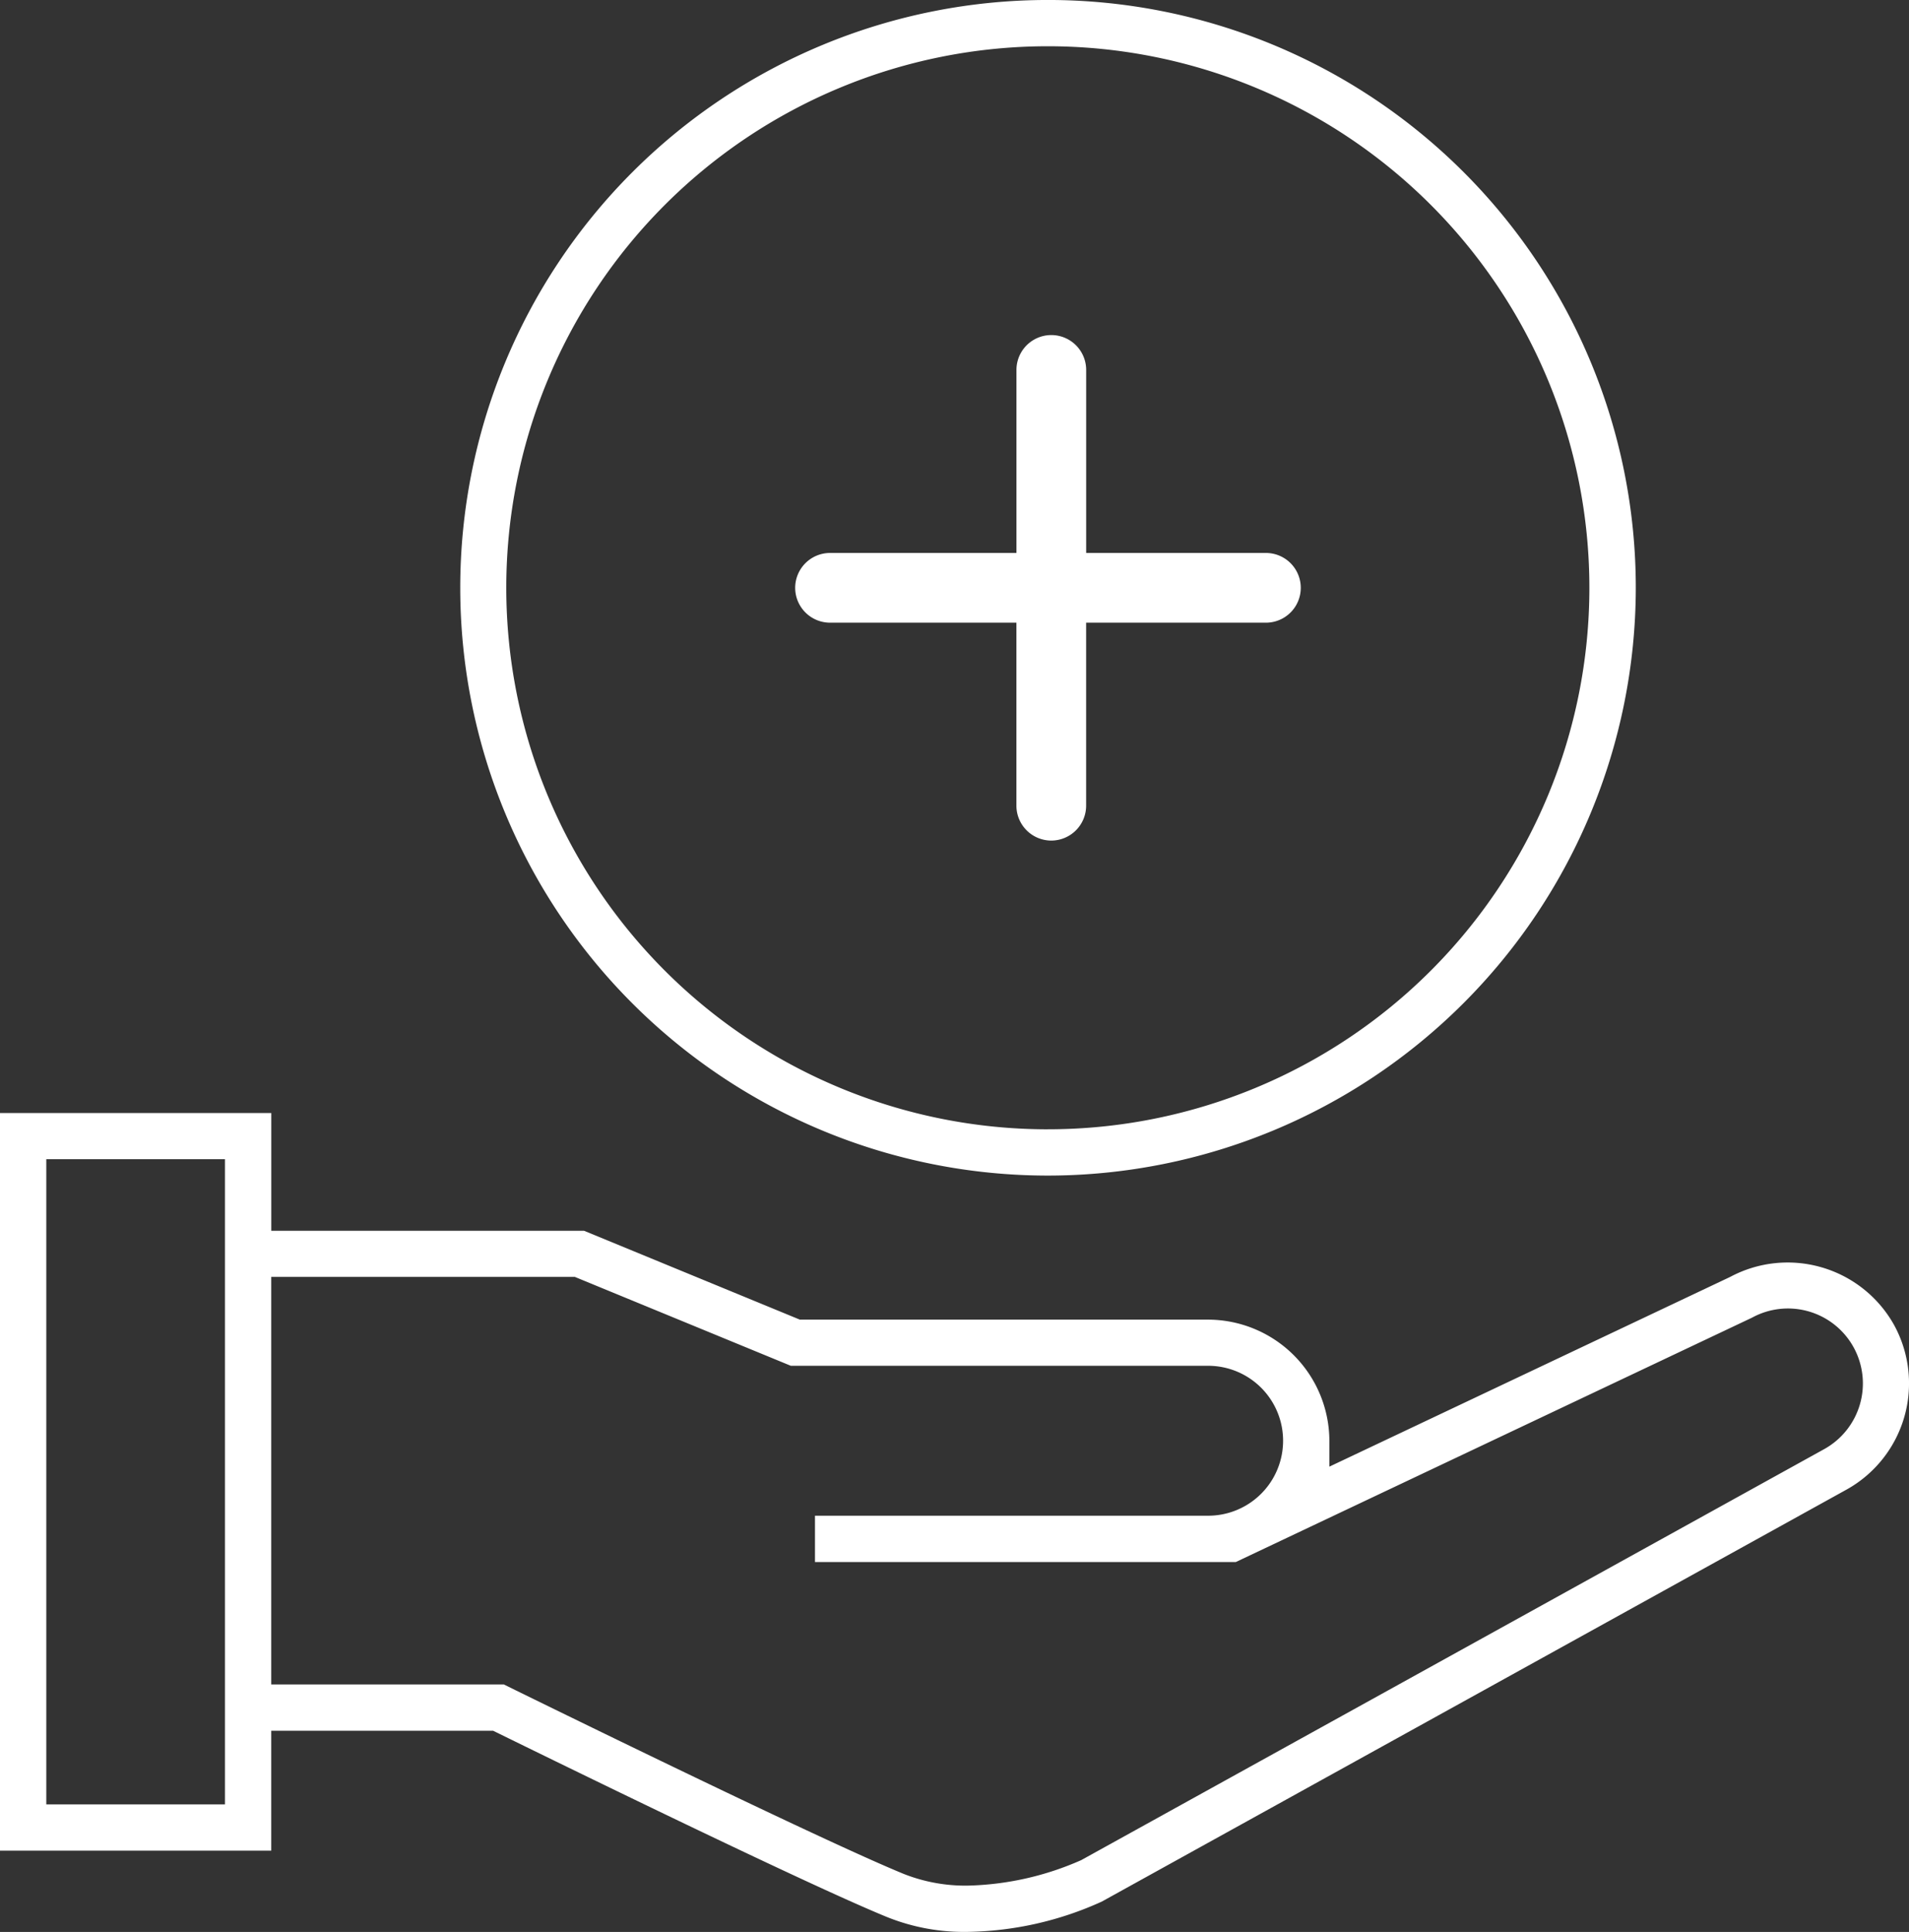 <svg xmlns="http://www.w3.org/2000/svg" xmlns:xlink="http://www.w3.org/1999/xlink" width="95.834" height="96.981" viewBox="0 0 95.834 96.981">
  <rect x="0" y="0" width="95.834" height="96.981" fill="#333333" stroke="none"/>
  <defs>
    <clipPath id="clip-path">
      <rect id="Rectangle_80" data-name="Rectangle 80" width="95.834" height="96.981" transform="translate(0 0)" fill="none"/>
    </clipPath>
  </defs>
  <g id="Groupe_87" data-name="Groupe 87" transform="translate(0 0)">
    <g id="Groupe_86" data-name="Groupe 86" clip-path="url(#clip-path)">
      <path id="Tracé_83" data-name="Tracé 83" d="M24.914,86.959c2.545,1.249,15.451,7.57,19.588,9.263a10.345,10.345,0,0,0,4.076.756,16.841,16.841,0,0,0,6.73-1.519L92.7,74.775A6.1,6.1,0,0,0,95.078,66.5h0a6.119,6.119,0,0,0-8.222-2.4L66.736,73.624V72.33a6.1,6.1,0,0,0-6.088-6.086H40.153L29.319,61.783h-15.7v-5.91H0V92.9H13.617V86.882h11.14ZM11.293,90.576H2.324V58.191h8.969ZM13.617,64.1H28.86L39.7,68.561H60.65a3.763,3.763,0,1,1,0,7.526H40.913v2.325H62.04L87.95,66.147a3.762,3.762,0,0,1,5.1,1.48,3.769,3.769,0,0,1-1.471,5.116l-.363-.657h0l.363.657-37.3,20.633a14.9,14.9,0,0,1-5.7,1.28,8.44,8.44,0,0,1-3.2-.583c-3.689-1.511-14.874-6.96-19.512-9.233l-.576-.284H13.617Z" fill="#fff"/>
      <path id="Tracé_84" data-name="Tracé 84" d="M82.119,29.5A29.507,29.507,0,1,0,52.611,59.013,29.54,29.54,0,0,0,82.119,29.5M52.609,56.69H52.6a27.184,27.184,0,0,1,0-54.368h.005v0a27.183,27.183,0,0,1,0,54.367" fill="#fff"/>
      <path id="Tracé_85" data-name="Tracé 85" d="M63.55,27.758H54.527V18.57a1.75,1.75,0,0,0-3.5,0v9.188H41.669a1.752,1.752,0,0,0-1.75,1.75h0a1.752,1.752,0,0,0,1.75,1.75h9.356v9.188a1.753,1.753,0,0,0,1.75,1.75h0a1.753,1.753,0,0,0,1.75-1.75V31.258H63.55a1.75,1.75,0,1,0,0-3.5" fill="#fff"/>
    </g>
  </g>
</svg>
